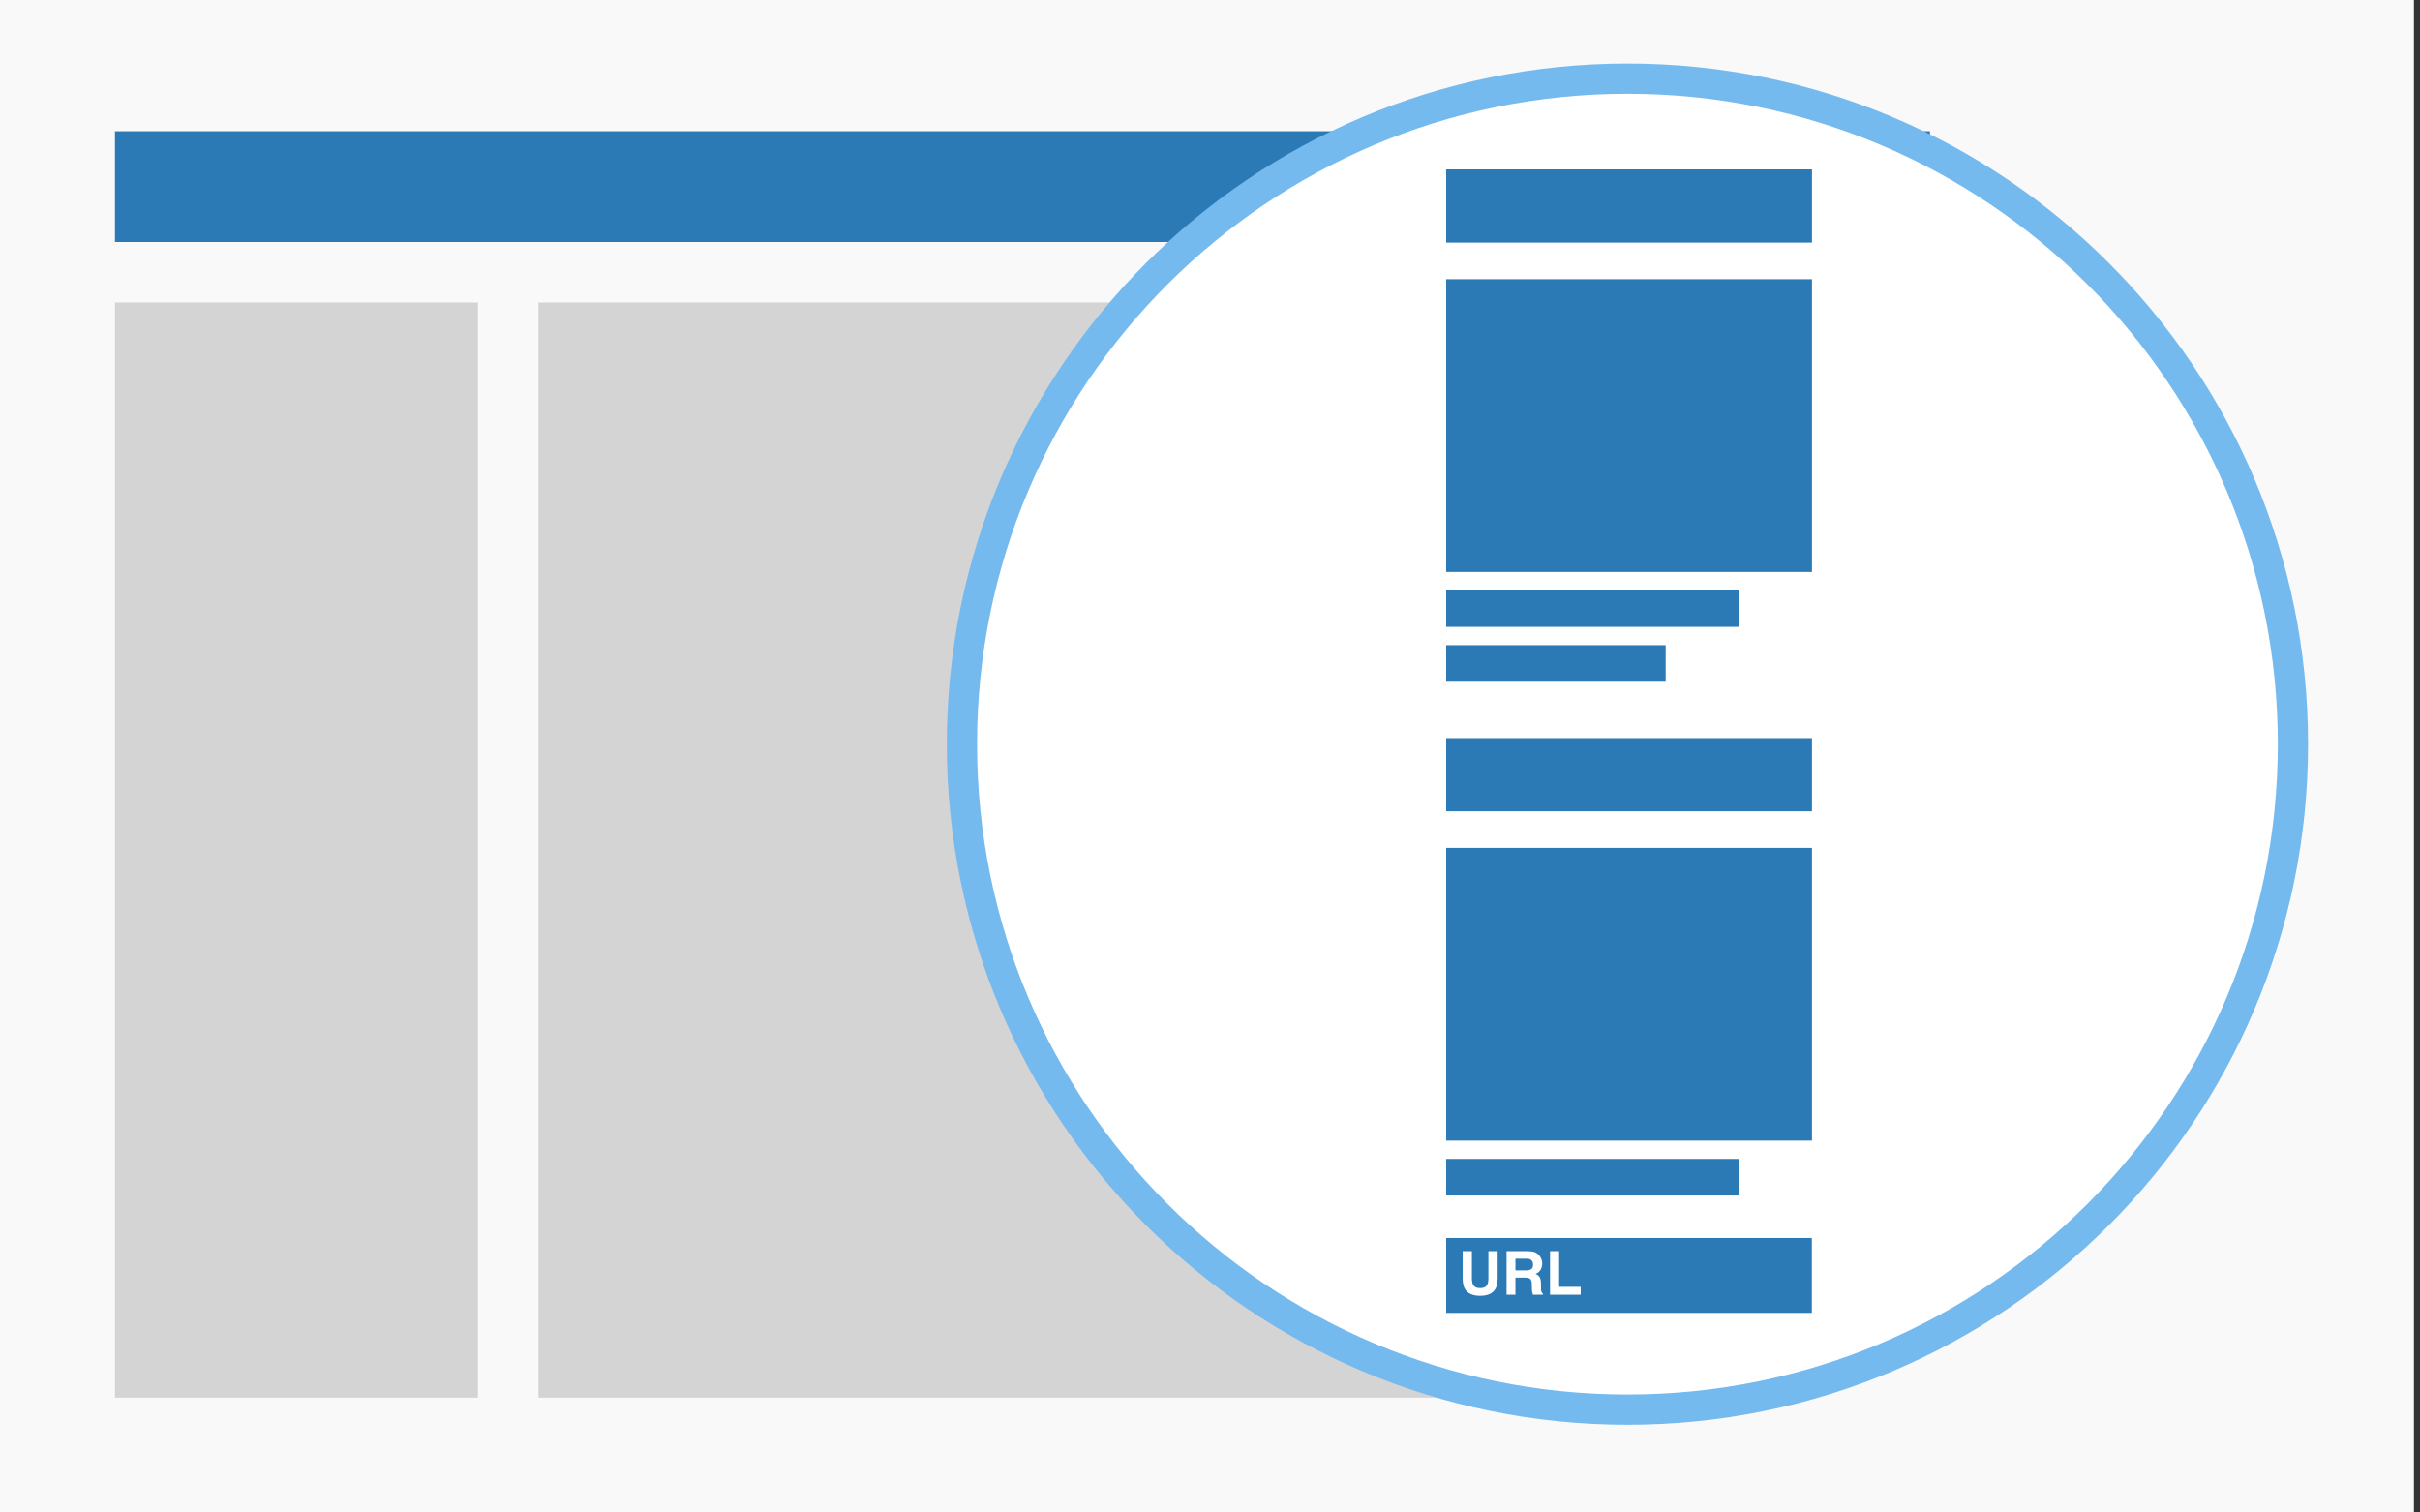 <?xml version="1.0" encoding="UTF-8" standalone="no"?>
<svg width="400px" height="250px" viewBox="0 0 400 250" version="1.1" xmlns="http://www.w3.org/2000/svg" xmlns:xlink="http://www.w3.org/1999/xlink" xmlns:sketch="http://www.bohemiancoding.com/sketch/ns">
    <rect x="0" y="0" width="400" height="250" fill="#333333" stroke="none"/>
    <title>Slice 1</title>
    <description>Created with Sketch (http://www.bohemiancoding.com/sketch)</description>
    <defs></defs>
    <g id="Page-1" stroke="none" stroke-width="1" fill="none" fill-rule="evenodd" sketch:type="MSPage">
        <g id="Group" sketch:type="MSLayerGroup" transform="translate(-1, 0)">
            <rect id="Rectangle-1" fill="#F9F9F9" sketch:type="MSShapeGroup" x="0" y="0" width="400" height="250"></rect>
            <rect id="Rectangle-107" fill="#2C7AB5" sketch:type="MSShapeGroup" x="20" y="21.69" width="300" height="18.31"></rect>
            <rect id="Rectangle-108" fill="#D4D4D4" sketch:type="MSShapeGroup" x="20" y="50" width="60" height="181.016"></rect>
            <rect id="Rectangle-108" fill="#D4D4D4" sketch:type="MSShapeGroup" x="260" y="50" width="60" height="150"></rect>
            <rect id="Rectangle-108" fill="#D4D4D4" sketch:type="MSShapeGroup" x="90" y="50" width="160" height="181.016"></rect>
            <path d="M270,233 C330.751,233 380,183.751 380,123 C380,62.249 330.751,13 270,13 C209.249,13 160,62.249 160,123 C160,183.751 209.249,233 270,233 Z" id="Oval-20" stroke="#75BAEF" stroke-width="5" fill="#FFFFFF" sketch:type="MSShapeGroup"></path>
            <g transform="translate(240, 28)" id="Rectangle-111" fill="#2C7AB5" sketch:type="MSShapeGroup">
                <rect x="0.037" y="0" width="60.465" height="12.097"></rect>
                <rect x="0.037" y="69.56" width="48.39" height="6.049"></rect>
                <rect x="0.037" y="78.633" width="36.279" height="6.049"></rect>
                <rect x="0.037" y="18.146" width="60.465" height="48.39"></rect>
            </g>
            <g transform="translate(240, 122)" id="Rectangle-111" fill="#2C7AB5" sketch:type="MSShapeGroup">
                <rect x="0.037" y="0" width="60.465" height="12.097"></rect>
                <rect x="0.037" y="69.56" width="48.39" height="6.049"></rect>
                <rect x="0.037" y="82.633" width="60.442" height="12.375"></rect>
                <rect x="0.037" y="18.146" width="60.465" height="48.39"></rect>
            </g>
            <path d="M242.762,206.803 L244.29,206.803 L244.29,211.227 C244.29,211.721 244.349,212.083 244.466,212.311 C244.648,212.714 245.045,212.916 245.657,212.916 C246.266,212.916 246.661,212.714 246.844,212.311 C246.961,212.083 247.02,211.721 247.02,211.227 L247.02,206.803 L248.548,206.803 L248.548,211.227 C248.548,211.992 248.429,212.587 248.191,213.014 C247.749,213.795 246.904,214.186 245.657,214.186 C244.41,214.186 243.564,213.795 243.118,213.014 C242.881,212.587 242.762,211.992 242.762,211.227 L242.762,206.803 Z M251.487,208.053 L251.487,209.986 L253.191,209.986 C253.53,209.986 253.784,209.947 253.953,209.869 C254.253,209.732 254.402,209.462 254.402,209.059 C254.402,208.622 254.257,208.329 253.968,208.18 C253.805,208.095 253.561,208.053 253.235,208.053 L251.487,208.053 Z M254.712,206.988 C254.984,207.102 255.215,207.27 255.403,207.491 C255.56,207.674 255.683,207.875 255.774,208.097 C255.866,208.318 255.911,208.57 255.911,208.854 C255.911,209.195 255.825,209.531 255.652,209.862 C255.48,210.192 255.195,210.426 254.798,210.562 C255.13,210.696 255.365,210.886 255.503,211.131 C255.642,211.377 255.711,211.752 255.711,212.257 L255.711,212.74 C255.711,213.069 255.724,213.292 255.75,213.409 C255.789,213.595 255.88,213.731 256.023,213.819 L256.023,214 L254.368,214 C254.323,213.84 254.29,213.712 254.271,213.614 C254.231,213.412 254.21,213.206 254.207,212.994 L254.197,212.325 C254.191,211.866 254.107,211.56 253.946,211.407 C253.785,211.254 253.483,211.178 253.04,211.178 L251.487,211.178 L251.487,214 L250.018,214 L250.018,206.803 L253.548,206.803 C254.052,206.812 254.441,206.874 254.712,206.988 L254.712,206.988 Z M257.205,206.803 L258.709,206.803 L258.709,212.706 L262.273,212.706 L262.273,214 L257.205,214 L257.205,206.803 Z" id="URL" fill="#FFFFFF" sketch:type="MSShapeGroup"></path>
        </g>
    </g>
</svg>